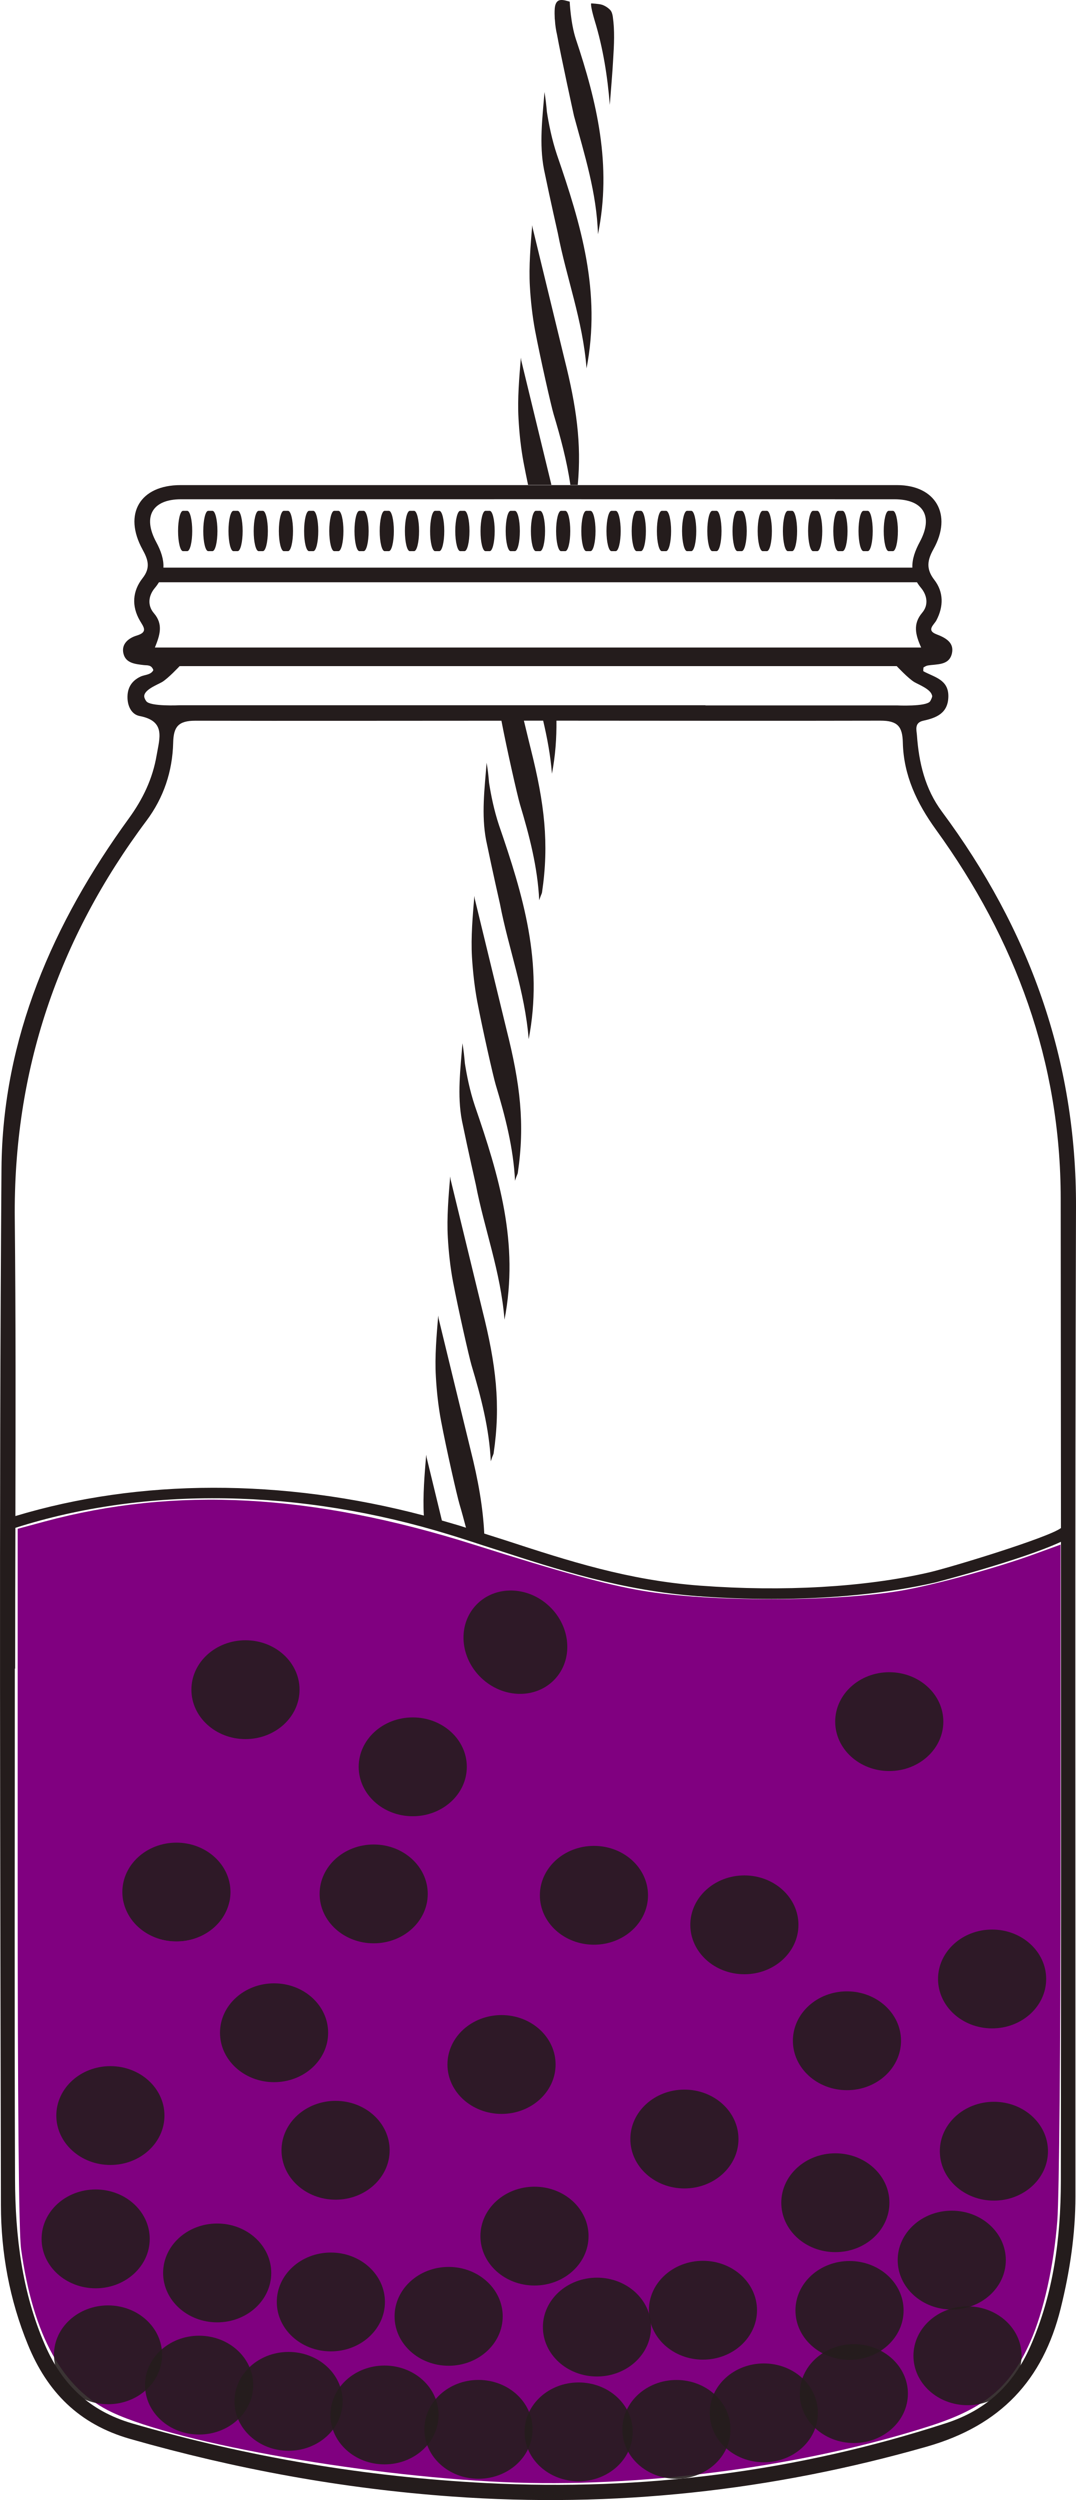 <?xml version="1.0" encoding="UTF-8" standalone="no"?>
<svg
   height="97.344"
   width="41.914"
   fill="#4ce600"
   version="1.1"
   x="0px"
   y="0px"
   viewBox="0 0 20.957 48.672"
   enable-background="new 0 0 50 50"
   xml:space="preserve"
   id="svg154"
   sodipodi:docname="masonjar.svg"
   inkscape:version="1.1 (ce6663b3b7, 2021-05-25)"
   xmlns:inkscape="http://www.inkscape.org/namespaces/inkscape"
   xmlns:sodipodi="http://sodipodi.sourceforge.net/DTD/sodipodi-0.dtd"
   xmlns="http://www.w3.org/2000/svg"
   xmlns:svg="http://www.w3.org/2000/svg"><defs
     id="defs158" /><sodipodi:namedview
     id="namedview156"
     pagecolor="#ffffff"
     bordercolor="#666666"
     borderopacity="1.0"
     inkscape:pageshadow="2"
     inkscape:pageopacity="0.0"
     inkscape:pagecheckerboard="0"
     showgrid="false"
     fit-margin-top="0"
     fit-margin-left="0"
     fit-margin-right="0"
     fit-margin-bottom="0"
     inkscape:zoom="8"
     inkscape:cx="-14.0625"
     inkscape:cy="51.0625"
     inkscape:window-width="1920"
     inkscape:window-height="1041"
     inkscape:window-x="0"
     inkscape:window-y="39"
     inkscape:window-maximized="1"
     inkscape:current-layer="svg154" /><path
     style="fill:#800080;stroke-width:0.125;fill-opacity:1"
     d="M 20.125,96.664 C 14.639,96.487 6.973,95.157 4.367,93.929 2.445,93.024 1.292,90.955 0.821,87.567 0.733,86.935 0.688,81.985 0.688,73.067 V 59.527 l 1.031,-0.279 c 5.109,-1.381 10.437,-1.096 16.752,0.898 3.455,1.091 5.126,1.548 6.538,1.79 2.581,0.442 7.472,0.443 10.078,8e-4 1.309,-0.222 3.734,-0.886 5.23,-1.432 l 0.996,-0.363 -2.5e-4,12.335 c -1.25e-4,7.081 -0.054,13.036 -0.126,13.981 -0.134,1.753 -0.534,3.549 -1.053,4.721 -0.777,1.758 -1.757,2.585 -3.874,3.269 -4.763,1.54 -10.906,2.383 -16.135,2.215 z"
     id="path1466"
     transform="scale(0.5)" /><path
     d="m 290.04,1210.211 c 0.063,-0.838 0.14,-1.673 0.187,-2.512 0.044,-0.77 0.088,-1.54 -0.023,-2.311 -0.017,-0.115 -0.056,-0.266 -0.133,-0.35 -0.121,-0.132 -0.295,-0.237 -0.441,-0.288 -0.168,-0.06 -0.602,-0.079 -0.602,-0.079 -0.032,0.038 0.016,0.365 0.188,0.937 0.449,1.48 0.695,3.027 0.824,4.603 z"
     id="path2" /><path
     d="m 286.446,1213.736 c 0.356,1.723 0.757,3.481 0.757,3.481 v 0 c 0.465,2.426 1.357,4.747 1.565,7.375 0.804,-4.171 -0.298,-7.84 -1.616,-11.666 -0.277,-0.829 -0.447,-1.685 -0.547,-2.332 -0.029,-0.363 -0.072,-0.725 -0.132,-1.087 -0.109,1.415 -0.294,2.832 -0.027,4.227 z"
     id="path4" /><path
     d="m 282.676,1253.557 v 0.01 c -0.01,-0.061 -0.017,-0.121 -0.026,-0.184 -0.089,1.097 -0.192,2.23 -0.131,3.33 0.047,0.8 0.136,1.635 0.283,2.416 0.29,1.533 0.874,4.106 1.012,4.567 0.514,1.709 0.967,3.444 1.053,5.237 0.025,-0.078 0.048,-0.155 0.079,-0.232 0.014,-0.034 0.067,-0.153 0.074,-0.2 0.395,-2.663 0.134,-4.846 -0.612,-7.813 -0.069,-0.274 -1.732,-7.13 -1.732,-7.13 z"
     id="path6" /><path
     d="m 283.448,1247.204 c -0.029,-0.364 -0.071,-0.727 -0.132,-1.089 -0.109,1.417 -0.293,2.835 -0.027,4.229 v 10e-4 c 0.356,1.722 0.756,3.481 0.756,3.481 h 0.002 c 0.463,2.425 1.355,4.747 1.564,7.375 0.804,-4.17 -0.298,-7.84 -1.616,-11.666 -0.277,-0.83 -0.447,-1.684 -0.547,-2.331 z"
     id="path8" /><path
     d="m 281.356,1268.866 -0.001,0.011 c -0.009,-0.063 -0.016,-0.123 -0.025,-0.185 -0.089,1.095 -0.191,2.231 -0.13,3.33 0.046,0.799 0.136,1.634 0.282,2.417 0.29,1.532 0.875,4.106 1.013,4.565 0.513,1.711 0.966,3.444 1.052,5.237 0.025,-0.077 0.049,-0.155 0.079,-0.232 0.014,-0.033 0.067,-0.151 0.074,-0.199 0.395,-2.663 0.134,-4.847 -0.612,-7.813 -0.069,-0.273 -1.732,-7.131 -1.732,-7.131 z"
     id="path10" /><path
     d="m 282.127,1262.515 c -0.03,-0.364 -0.071,-0.727 -0.132,-1.088 -0.109,1.415 -0.293,2.833 -0.027,4.228 v 10e-4 c 0.357,1.722 0.757,3.481 0.757,3.481 h 0.001 c 0.464,2.425 1.355,4.746 1.564,7.376 0.804,-4.173 -0.298,-7.842 -1.616,-11.668 -0.276,-0.829 -0.446,-1.683 -0.547,-2.33 z"
     id="path12" /><path
     d="m 287.044,1205.623 c 0.018,0.254 0.053,0.508 0.113,0.757 0.203,1.138 0.906,4.357 0.924,4.428 0.57,2.115 1.244,4.209 1.309,6.466 0.772,-3.758 -0.059,-7.232 -1.208,-10.669 l 0.001,-10e-4 c -0.279,-0.857 -0.33,-2.028 -0.33,-2.028 -0.319,-0.079 -0.754,-0.271 -0.813,0.359 -0.019,0.198 -0.009,0.399 0.001,0.599 0,0 10e-4,0.052 0.003,0.089 z"
     id="path14" /><path
     d="m 266.751,1234.543 h 0.232 c 0.15,0 0.271,-0.492 0.271,-1.099 0,-0.607 -0.121,-1.1 -0.271,-1.1 h -0.232 c -0.148,0 -0.27,0.492 -0.27,1.1 10e-4,0.607 0.122,1.099 0.27,1.099 z"
     id="path16" /><path
     d="m 268.126,1234.543 h 0.232 c 0.15,0 0.271,-0.492 0.271,-1.099 0,-0.607 -0.121,-1.1 -0.271,-1.1 h -0.232 c -0.148,0 -0.27,0.492 -0.27,1.1 10e-4,0.607 0.122,1.099 0.27,1.099 z"
     id="path18" /><path
     d="m 269.501,1234.543 h 0.232 c 0.15,0 0.271,-0.492 0.271,-1.099 0,-0.607 -0.121,-1.1 -0.271,-1.1 h -0.232 c -0.148,0 -0.27,0.492 -0.27,1.1 10e-4,0.607 0.122,1.099 0.27,1.099 z"
     id="path20" /><path
     d="m 270.876,1234.543 h 0.232 c 0.15,0 0.271,-0.492 0.271,-1.099 0,-0.607 -0.121,-1.1 -0.271,-1.1 h -0.232 c -0.148,0 -0.27,0.492 -0.27,1.1 10e-4,0.607 0.122,1.099 0.27,1.099 z"
     id="path22" /><path
     d="m 272.251,1234.543 h 0.232 c 0.15,0 0.271,-0.492 0.271,-1.099 0,-0.607 -0.121,-1.1 -0.271,-1.1 h -0.232 c -0.148,0 -0.27,0.492 -0.27,1.1 10e-4,0.607 0.122,1.099 0.27,1.099 z"
     id="path24" /><path
     d="m 273.626,1234.543 h 0.232 c 0.15,0 0.271,-0.492 0.271,-1.099 0,-0.607 -0.121,-1.1 -0.271,-1.1 h -0.232 c -0.148,0 -0.27,0.492 -0.27,1.1 10e-4,0.607 0.122,1.099 0.27,1.099 z"
     id="path26" /><path
     d="m 275.001,1234.543 h 0.232 c 0.15,0 0.271,-0.492 0.271,-1.099 0,-0.607 -0.121,-1.1 -0.271,-1.1 h -0.232 c -0.148,0 -0.27,0.492 -0.27,1.1 10e-4,0.607 0.122,1.099 0.27,1.099 z"
     id="path28" /><path
     d="m 276.376,1234.543 h 0.232 c 0.15,0 0.271,-0.492 0.271,-1.099 0,-0.607 -0.121,-1.1 -0.271,-1.1 h -0.232 c -0.148,0 -0.27,0.492 -0.27,1.1 10e-4,0.607 0.122,1.099 0.27,1.099 z"
     id="path30" /><path
     d="m 277.751,1234.543 h 0.232 c 0.15,0 0.271,-0.492 0.271,-1.099 0,-0.607 -0.121,-1.1 -0.271,-1.1 h -0.232 c -0.148,0 -0.27,0.492 -0.27,1.1 10e-4,0.607 0.122,1.099 0.27,1.099 z"
     id="path32" /><path
     d="m 279.126,1234.543 h 0.232 c 0.15,0 0.271,-0.492 0.271,-1.099 0,-0.607 -0.121,-1.1 -0.271,-1.1 h -0.232 c -0.148,0 -0.27,0.492 -0.27,1.1 10e-4,0.607 0.122,1.099 0.27,1.099 z"
     id="path34" /><path
     d="m 280.501,1234.543 h 0.232 c 0.15,0 0.271,-0.492 0.271,-1.099 0,-0.607 -0.121,-1.1 -0.271,-1.1 h -0.232 c -0.148,0 -0.27,0.492 -0.27,1.1 10e-4,0.607 0.122,1.099 0.27,1.099 z"
     id="path36" /><path
     d="m 281.876,1234.543 h 0.232 c 0.15,0 0.271,-0.492 0.271,-1.099 0,-0.607 -0.121,-1.1 -0.271,-1.1 h -0.232 c -0.148,0 -0.27,0.492 -0.27,1.1 10e-4,0.607 0.122,1.099 0.27,1.099 z"
     id="path38" /><path
     d="m 283.251,1234.543 h 0.232 c 0.15,0 0.271,-0.492 0.271,-1.099 0,-0.607 -0.121,-1.1 -0.271,-1.1 h -0.232 c -0.148,0 -0.27,0.492 -0.27,1.1 10e-4,0.607 0.122,1.099 0.27,1.099 z"
     id="path40" /><path
     d="m 284.626,1234.543 h 0.232 c 0.15,0 0.271,-0.492 0.271,-1.099 0,-0.607 -0.121,-1.1 -0.271,-1.1 h -0.232 c -0.148,0 -0.27,0.492 -0.27,1.1 10e-4,0.607 0.122,1.099 0.27,1.099 z"
     id="path42" /><path
     d="m 286.001,1234.543 h 0.232 c 0.15,0 0.271,-0.492 0.271,-1.099 0,-0.607 -0.121,-1.1 -0.271,-1.1 h -0.232 c -0.148,0 -0.27,0.492 -0.27,1.1 10e-4,0.607 0.122,1.099 0.27,1.099 z"
     id="path44" /><path
     d="m 287.376,1234.543 h 0.232 c 0.15,0 0.271,-0.492 0.271,-1.099 0,-0.607 -0.121,-1.1 -0.271,-1.1 h -0.232 c -0.148,0 -0.27,0.492 -0.27,1.1 10e-4,0.607 0.122,1.099 0.27,1.099 z"
     id="path46" /><path
     d="m 288.751,1234.543 h 0.232 c 0.15,0 0.271,-0.492 0.271,-1.099 0,-0.607 -0.121,-1.1 -0.271,-1.1 h -0.232 c -0.148,0 -0.27,0.492 -0.27,1.1 10e-4,0.607 0.122,1.099 0.27,1.099 z"
     id="path48" /><path
     d="m 290.126,1234.543 h 0.232 c 0.15,0 0.271,-0.492 0.271,-1.099 0,-0.607 -0.121,-1.1 -0.271,-1.1 h -0.232 c -0.148,0 -0.27,0.492 -0.27,1.1 10e-4,0.607 0.122,1.099 0.27,1.099 z"
     id="path50" /><path
     d="m 291.501,1234.543 h 0.232 c 0.15,0 0.271,-0.492 0.271,-1.099 0,-0.607 -0.121,-1.1 -0.271,-1.1 h -0.232 c -0.148,0 -0.27,0.492 -0.27,1.1 10e-4,0.607 0.122,1.099 0.27,1.099 z"
     id="path52" /><path
     d="m 292.876,1234.543 h 0.232 c 0.15,0 0.271,-0.492 0.271,-1.099 0,-0.607 -0.121,-1.1 -0.271,-1.1 h -0.232 c -0.148,0 -0.27,0.492 -0.27,1.1 10e-4,0.607 0.122,1.099 0.27,1.099 z"
     id="path54" /><path
     d="m 294.251,1234.543 h 0.232 c 0.15,0 0.271,-0.492 0.271,-1.099 0,-0.607 -0.121,-1.1 -0.271,-1.1 h -0.232 c -0.148,0 -0.27,0.492 -0.27,1.1 10e-4,0.607 0.122,1.099 0.27,1.099 z"
     id="path56" /><path
     d="m 295.626,1234.543 h 0.232 c 0.15,0 0.271,-0.492 0.271,-1.099 0,-0.607 -0.121,-1.1 -0.271,-1.1 h -0.232 c -0.148,0 -0.27,0.492 -0.27,1.1 10e-4,0.607 0.122,1.099 0.27,1.099 z"
     id="path58" /><path
     d="m 297.001,1234.543 h 0.232 c 0.15,0 0.271,-0.492 0.271,-1.099 0,-0.607 -0.121,-1.1 -0.271,-1.1 h -0.232 c -0.148,0 -0.27,0.492 -0.27,1.1 10e-4,0.607 0.122,1.099 0.27,1.099 z"
     id="path60" /><path
     d="m 298.376,1234.543 h 0.232 c 0.15,0 0.271,-0.492 0.271,-1.099 0,-0.607 -0.121,-1.1 -0.271,-1.1 h -0.232 c -0.148,0 -0.27,0.492 -0.27,1.1 10e-4,0.607 0.122,1.099 0.27,1.099 z"
     id="path62" /><path
     d="m 299.751,1234.543 h 0.232 c 0.15,0 0.271,-0.492 0.271,-1.099 0,-0.607 -0.121,-1.1 -0.271,-1.1 h -0.232 c -0.148,0 -0.27,0.492 -0.27,1.1 10e-4,0.607 0.122,1.099 0.27,1.099 z"
     id="path64" /><path
     d="m 301.126,1234.543 h 0.232 c 0.15,0 0.271,-0.492 0.271,-1.099 0,-0.607 -0.121,-1.1 -0.271,-1.1 h -0.232 c -0.148,0 -0.27,0.492 -0.27,1.1 10e-4,0.607 0.122,1.099 0.27,1.099 z"
     id="path66" /><path
     d="m 302.501,1234.543 h 0.232 c 0.15,0 0.271,-0.492 0.271,-1.099 0,-0.607 -0.121,-1.1 -0.271,-1.1 h -0.232 c -0.148,0 -0.27,0.492 -0.27,1.1 10e-4,0.607 0.122,1.099 0.27,1.099 z"
     id="path68" /><path
     d="m 303.876,1234.543 h 0.232 c 0.15,0 0.271,-0.492 0.271,-1.099 0,-0.607 -0.121,-1.1 -0.271,-1.1 h -0.232 c -0.148,0 -0.27,0.492 -0.27,1.1 10e-4,0.607 0.122,1.099 0.27,1.099 z"
     id="path70" /><path
     d="m 305.251,1234.543 h 0.232 c 0.15,0 0.271,-0.492 0.271,-1.099 0,-0.607 -0.121,-1.1 -0.271,-1.1 h -0.232 c -0.148,0 -0.27,0.492 -0.27,1.1 10e-4,0.607 0.122,1.099 0.27,1.099 z"
     id="path72" /><path
     d="m 315.472,1270.324 c 0.027,-8.061 -2.559,-15.174 -7.317,-21.579 -0.922,-1.241 -1.255,-2.665 -1.362,-4.162 -0.02,-0.287 -0.148,-0.684 0.348,-0.791 0.721,-0.156 1.355,-0.411 1.369,-1.318 0.014,-0.928 -0.764,-1.051 -1.355,-1.373 -0.031,-0.017 -0.004,-0.14 -0.003,-0.215 0.073,-0.035 0.144,-0.087 0.219,-0.101 0.513,-0.089 1.176,0.01 1.331,-0.655 0.137,-0.588 -0.332,-0.854 -0.832,-1.043 -0.582,-0.218 -0.146,-0.518 -0.018,-0.761 0.404,-0.767 0.4,-1.554 -0.111,-2.216 -0.467,-0.606 -0.372,-1.083 -0.04,-1.679 1.046,-1.874 0.116,-3.487 -1.985,-3.487 -5.809,0 -11.615,0 -17.424,0 0.21,-2.256 -0.07,-4.26 -0.726,-6.865 -0.069,-0.273 -1.731,-7.132 -1.731,-7.132 v 0.01 c -0.01,-0.062 -0.017,-0.122 -0.026,-0.183 -0.089,1.095 -0.192,2.231 -0.13,3.329 0.045,0.8 0.135,1.633 0.282,2.416 0.29,1.532 0.874,4.105 1.013,4.567 0.379,1.268 0.725,2.549 0.915,3.857 -0.346,0 -0.69,0 -1.036,0 -0.355,-1.461 -1.641,-6.768 -1.641,-6.768 l -0.002,0.011 c -0.009,-0.061 -0.016,-0.121 -0.025,-0.183 -0.089,1.095 -0.191,2.231 -0.13,3.328 0.046,0.799 0.136,1.636 0.283,2.417 0.067,0.354 0.15,0.767 0.239,1.194 -6.319,-10e-4 -12.639,-10e-4 -18.959,-10e-4 -2.209,10e-4 -3.139,1.567 -2.073,3.512 0.294,0.536 0.458,0.986 0.002,1.566 -0.547,0.696 -0.607,1.52 -0.144,2.317 0.195,0.337 0.459,0.618 -0.17,0.808 -0.449,0.135 -0.858,0.458 -0.725,0.991 0.129,0.521 0.646,0.563 1.105,0.618 0.186,0.022 0.416,-0.031 0.521,0.275 -0.143,0.274 -0.47,0.24 -0.713,0.359 -0.438,0.213 -0.688,0.561 -0.701,1.074 -0.014,0.519 0.217,0.987 0.666,1.073 1.431,0.273 1.082,1.207 0.925,2.135 -0.218,1.286 -0.747,2.39 -1.521,3.456 -4.131,5.69 -6.893,11.99 -6.945,19.078 -0.141,18.847 -0.063,37.695 -0.031,56.543 0.004,2.604 0.475,5.16 1.467,7.594 0.69,1.693 1.682,3.028 3.062,3.976 0.585,0.48 0.999,0.593 0.999,0.593 0.06,0.025 0.119,0.046 0.18,0.071 0.268,0.124 0.549,0.235 0.842,0.337 8.563,3.399 17.726,3.954 25.404,3.466 6.267,-0.17 12.445,-1.128 18.566,-2.875 4.018,-1.146 6.326,-3.618 7.299,-7.537 0.146,-0.59 0.27,-1.184 0.381,-1.779 0.033,-0.171 0.053,-0.285 0.053,-0.285 v -0.033 c 0.23,-1.322 0.373,-2.656 0.373,-4.009 0.005,-17.978 -0.028,-35.96 0.032,-53.941 z m -48.833,-38.611 c 12.976,0 25.952,0 38.929,0 1.572,10e-4 2.135,0.923 1.388,2.315 -0.261,0.486 -0.429,0.95 -0.407,1.412 h -40.864 c 0.023,-0.453 -0.132,-0.91 -0.392,-1.392 -0.755,-1.399 -0.206,-2.334 1.346,-2.335 z m -1.426,4.841 c 0.089,-0.105 0.163,-0.211 0.226,-0.315 h 41.357 c 0.059,0.098 0.127,0.195 0.211,0.294 0.342,0.404 0.437,0.938 0.073,1.368 -0.52,0.614 -0.362,1.21 -0.054,1.896 -13.918,0 -27.786,0 -41.806,0 0.265,-0.66 0.474,-1.26 -0.056,-1.874 -0.367,-0.429 -0.293,-0.963 0.049,-1.369 z m -0.464,6.172 c -0.055,-0.076 -0.086,-0.142 -0.102,-0.196 -0.113,-0.398 0.702,-0.698 0.957,-0.847 0.327,-0.19 0.964,-0.87 0.964,-0.87 h 39.122 c 0,0 0.637,0.683 0.965,0.874 0.226,0.133 0.891,0.385 0.958,0.721 0.05,0.043 -0.067,0.276 -0.103,0.327 -0.211,0.3 -1.82,0.22 -1.82,0.22 h -10.436 c 0,0 0,-0.01 0,-0.01 h -28.687 c 0.002,0 -1.609,0.079 -1.818,-0.219 z m 42.446,50.113 c -3.859,1.574 -8.366,1.822 -12.475,1.279 -4.298,-0.568 -7.842,-2.778 -11.5,-4.879 0.027,-1.79 -0.252,-3.518 -0.787,-5.647 -0.069,-0.272 -1.732,-7.132 -1.732,-7.132 v 0.011 c -0.01,-0.061 -0.016,-0.121 -0.026,-0.183 -0.089,1.095 -0.192,2.229 -0.13,3.328 0.046,0.799 0.135,1.634 0.283,2.417 0.289,1.533 0.873,4.107 1.012,4.567 0.217,0.725 0.417,1.456 0.59,2.192 -0.27,-0.151 -0.537,-0.306 -0.808,-0.454 -0.203,-0.111 -0.409,-0.21 -0.613,-0.316 -0.463,-1.908 -0.962,-3.969 -0.962,-3.969 v 0.013 c -0.01,-0.062 -0.017,-0.123 -0.026,-0.185 -0.089,1.095 -0.192,2.231 -0.13,3.329 0.004,0.086 0.016,0.175 0.021,0.261 -7.244,-3.438 -15.125,-3.854 -22.305,0.328 0,0 0,0 -10e-4,0 0.015,-5.606 0.028,-11.213 -0.032,-16.818 -0.087,-8.093 2.366,-15.294 7.187,-21.739 0.942,-1.261 1.417,-2.692 1.455,-4.253 0.021,-0.846 0.256,-1.204 1.219,-1.201 5.562,0.016 11.123,-10e-4 16.685,10e-4 0.002,0.01 0.002,0.019 0.004,0.028 0.291,1.532 0.874,4.106 1.012,4.567 0.514,1.709 0.967,3.444 1.052,5.237 0.026,-0.077 0.05,-0.157 0.08,-0.231 0.014,-0.034 0.067,-0.153 0.074,-0.2 0.394,-2.664 0.134,-4.849 -0.612,-7.814 -0.02,-0.08 -0.177,-0.725 -0.387,-1.587 0.351,0 0.701,0 1.051,0 0.221,0.946 0.406,1.913 0.487,2.929 0.193,-1.004 0.258,-1.975 0.247,-2.929 5.891,-10e-4 11.78,0.017 17.67,10e-4 0.947,0 1.206,0.323 1.226,1.19 0.04,1.787 0.761,3.302 1.812,4.755 4.338,5.995 6.799,12.654 6.804,20.122 0.005,6.077 0.008,12.154 0.012,18.231 0.222,0.877 -6.607,4.405 -7.457,4.751 z"
     id="path74" /><path
     d="m 3.564,10.73 h 0.083 c 0.054,0 0.097,-0.176 0.097,-0.392 0,-0.217 -0.043,-0.393 -0.097,-0.393 h -0.083 c -0.053,0 -0.096,0.176 -0.096,0.393 0,0.216 0.043,0.392 0.096,0.392 z"
     id="path76"
     style="fill:#241c1c" /><path
     d="m 4.055,10.73 h 0.083 c 0.054,0 0.097,-0.176 0.097,-0.392 0,-0.217 -0.043,-0.393 -0.097,-0.393 h -0.083 c -0.053,0 -0.096,0.176 -0.096,0.393 -10e-4,0.216 0.043,0.392 0.096,0.392 z"
     id="path78"
     style="fill:#241c1c" /><path
     d="m 4.546,10.73 h 0.083 c 0.054,0 0.097,-0.176 0.097,-0.392 0,-0.217 -0.043,-0.393 -0.097,-0.393 h -0.083 c -0.053,0 -0.096,0.176 -0.096,0.393 0,0.216 0.043,0.392 0.096,0.392 z"
     id="path80"
     style="fill:#241c1c" /><path
     d="m 5.037,10.73 h 0.083 c 0.054,0 0.097,-0.176 0.097,-0.392 0,-0.217 -0.043,-0.393 -0.097,-0.393 h -0.083 c -0.053,0 -0.096,0.176 -0.096,0.393 -0.001,0.216 0.043,0.392 0.096,0.392 z"
     id="path82"
     style="fill:#241c1c" /><path
     d="m 5.527,10.73 h 0.083 c 0.054,0 0.097,-0.176 0.097,-0.392 0,-0.217 -0.043,-0.393 -0.097,-0.393 h -0.083 c -0.053,0 -0.096,0.176 -0.096,0.393 0,0.216 0.044,0.392 0.096,0.392 z"
     id="path84"
     style="fill:#241c1c" /><path
     d="m 6.019,10.73 h 0.083 c 0.054,0 0.097,-0.176 0.097,-0.392 0,-0.217 -0.043,-0.393 -0.097,-0.393 h -0.083 c -0.053,0 -0.096,0.176 -0.096,0.393 -0.001,0.216 0.042,0.392 0.096,0.392 z"
     id="path86"
     style="fill:#241c1c" /><path
     d="m 6.509,10.73 h 0.083 c 0.054,0 0.097,-0.176 0.097,-0.392 0,-0.217 -0.043,-0.393 -0.097,-0.393 h -0.083 c -0.053,0 -0.096,0.176 -0.096,0.393 0,0.216 0.043,0.392 0.096,0.392 z"
     id="path88"
     style="fill:#241c1c" /><path
     d="m 7,10.73 h 0.083 c 0.054,0 0.097,-0.176 0.097,-0.392 0,-0.217 -0.043,-0.393 -0.097,-0.393 h -0.083 c -0.053,0 -0.096,0.176 -0.096,0.393 0,0.216 0.043,0.392 0.096,0.392 z"
     id="path90"
     style="fill:#241c1c" /><path
     d="m 7.491,10.73 h 0.083 c 0.053,0 0.097,-0.176 0.097,-0.392 0,-0.217 -0.043,-0.393 -0.097,-0.393 h -0.083 c -0.053,0 -0.096,0.176 -0.096,0.393 0,0.216 0.043,0.392 0.096,0.392 z"
     id="path92"
     style="fill:#241c1c" /><path
     d="m 7.982,10.73 h 0.083 c 0.054,0 0.097,-0.176 0.097,-0.392 0,-0.217 -0.043,-0.393 -0.097,-0.393 h -0.083 c -0.053,0 -0.096,0.176 -0.096,0.393 0,0.216 0.043,0.392 0.096,0.392 z"
     id="path94"
     style="fill:#241c1c" /><path
     d="m 8.473,10.73 h 0.083 c 0.054,0 0.097,-0.176 0.097,-0.392 0,-0.217 -0.043,-0.393 -0.097,-0.393 h -0.083 c -0.053,0 -0.096,0.176 -0.096,0.393 -10e-4,0.216 0.043,0.392 0.096,0.392 z"
     id="path96"
     style="fill:#241c1c" /><path
     d="m 8.964,10.73 h 0.083 c 0.054,0 0.097,-0.176 0.097,-0.392 0,-0.217 -0.043,-0.393 -0.097,-0.393 h -0.083 c -0.053,0 -0.097,0.176 -0.097,0.393 0,0.216 0.044,0.392 0.097,0.392 z"
     id="path98"
     style="fill:#241c1c" /><path
     d="m 9.455,10.73 h 0.083 c 0.054,0 0.097,-0.176 0.097,-0.392 0,-0.217 -0.043,-0.393 -0.097,-0.393 h -0.083 c -0.053,0 -0.096,0.176 -0.096,0.393 -10e-4,0.216 0.042,0.392 0.096,0.392 z"
     id="path100"
     style="fill:#241c1c" /><path
     d="m 9.945,10.73 h 0.083 c 0.054,0 0.097,-0.176 0.097,-0.392 0,-0.217 -0.043,-0.393 -0.097,-0.393 h -0.083 c -0.053,0 -0.096,0.176 -0.096,0.393 0,0.216 0.044,0.392 0.096,0.392 z"
     id="path102"
     style="fill:#241c1c" /><path
     d="m 10.436,10.73 h 0.083 c 0.054,0 0.097,-0.176 0.097,-0.392 0,-0.217 -0.043,-0.393 -0.097,-0.393 h -0.083 c -0.053,0 -0.096,0.176 -0.096,0.393 0,0.216 0.043,0.392 0.096,0.392 z"
     id="path104"
     style="fill:#241c1c" /><path
     d="m 10.927,10.73 h 0.083 c 0.054,0 0.097,-0.176 0.097,-0.392 0,-0.217 -0.043,-0.393 -0.097,-0.393 h -0.083 c -0.053,0 -0.096,0.176 -0.096,0.393 0,0.216 0.043,0.392 0.096,0.392 z"
     id="path106"
     style="fill:#241c1c" /><path
     d="m 11.418,10.73 h 0.083 c 0.054,0 0.098,-0.176 0.098,-0.392 0,-0.217 -0.044,-0.393 -0.098,-0.393 h -0.083 c -0.053,0 -0.096,0.176 -0.096,0.393 0,0.216 0.043,0.392 0.096,0.392 z"
     id="path108"
     style="fill:#241c1c" /><path
     d="m 11.909,10.73 h 0.083 c 0.054,0 0.097,-0.176 0.097,-0.392 0,-0.217 -0.043,-0.393 -0.097,-0.393 h -0.083 c -0.053,0 -0.097,0.176 -0.097,0.393 0,0.216 0.044,0.392 0.097,0.392 z"
     id="path110"
     style="fill:#241c1c" /><path
     d="m 12.4,10.73 h 0.083 c 0.054,0 0.097,-0.176 0.097,-0.392 0,-0.217 -0.043,-0.393 -0.097,-0.393 h -0.083 c -0.054,0 -0.097,0.176 -0.097,0.393 0,0.216 0.043,0.392 0.097,0.392 z"
     id="path112"
     style="fill:#241c1c" /><path
     d="m 12.89,10.73 h 0.083 c 0.054,0 0.098,-0.176 0.098,-0.392 0,-0.217 -0.044,-0.393 -0.098,-0.393 h -0.083 c -0.053,0 -0.096,0.176 -0.096,0.393 0,0.216 0.043,0.392 0.096,0.392 z"
     id="path114"
     style="fill:#241c1c" /><path
     d="m 13.381,10.73 h 0.083 c 0.054,0 0.097,-0.176 0.097,-0.392 0,-0.217 -0.043,-0.393 -0.097,-0.393 h -0.083 c -0.053,0 -0.097,0.176 -0.097,0.393 10e-4,0.216 0.045,0.392 0.097,0.392 z"
     id="path116"
     style="fill:#241c1c" /><path
     d="m 13.873,10.73 h 0.083 c 0.054,0 0.097,-0.176 0.097,-0.392 0,-0.217 -0.043,-0.393 -0.097,-0.393 h -0.083 c -0.054,0 -0.097,0.176 -0.097,0.393 0,0.216 0.043,0.392 0.097,0.392 z"
     id="path118"
     style="fill:#241c1c" /><path
     d="m 14.363,10.73 h 0.083 c 0.054,0 0.098,-0.176 0.098,-0.392 0,-0.217 -0.044,-0.393 -0.098,-0.393 h -0.083 c -0.053,0 -0.096,0.176 -0.096,0.393 0,0.216 0.043,0.392 0.096,0.392 z"
     id="path120"
     style="fill:#241c1c" /><path
     d="m 14.854,10.73 h 0.083 c 0.054,0 0.097,-0.176 0.097,-0.392 0,-0.217 -0.043,-0.393 -0.097,-0.393 h -0.083 c -0.053,0 -0.097,0.176 -0.097,0.393 0,0.216 0.044,0.392 0.097,0.392 z"
     id="path122"
     style="fill:#241c1c" /><path
     d="m 15.345,10.73 h 0.083 c 0.054,0 0.097,-0.176 0.097,-0.392 0,-0.217 -0.043,-0.393 -0.097,-0.393 h -0.083 c -0.054,0 -0.097,0.176 -0.097,0.393 0.001,0.216 0.043,0.392 0.097,0.392 z"
     id="path124"
     style="fill:#241c1c" /><path
     d="m 15.835,10.73 h 0.083 c 0.054,0 0.097,-0.176 0.097,-0.392 0,-0.217 -0.043,-0.393 -0.097,-0.393 h -0.083 c -0.053,0 -0.096,0.176 -0.096,0.393 10e-4,0.216 0.044,0.392 0.096,0.392 z"
     id="path126"
     style="fill:#241c1c" /><path
     d="m 16.327,10.73 h 0.083 c 0.054,0 0.097,-0.176 0.097,-0.392 0,-0.217 -0.043,-0.393 -0.097,-0.393 h -0.083 c -0.053,0 -0.097,0.176 -0.097,0.393 0,0.216 0.044,0.392 0.097,0.392 z"
     id="path128"
     style="fill:#241c1c" /><path
     d="m 16.818,10.73 h 0.083 c 0.054,0 0.097,-0.176 0.097,-0.392 0,-0.217 -0.043,-0.393 -0.097,-0.393 h -0.083 c -0.054,0 -0.097,0.176 -0.097,0.393 0,0.216 0.043,0.392 0.097,0.392 z"
     id="path130"
     style="fill:#241c1c" /><path
     d="m 17.308,10.73 h 0.083 c 0.054,0 0.097,-0.176 0.097,-0.392 0,-0.217 -0.043,-0.393 -0.097,-0.393 h -0.083 c -0.053,0 -0.096,0.176 -0.096,0.393 0,0.216 0.043,0.392 0.096,0.392 z"
     id="path132"
     style="fill:#241c1c" /><path
     d="m 20.957,23.504 c 0.01,-2.877 -0.914,-5.417 -2.612,-7.704 -0.329,-0.443 -0.448,-0.952 -0.486,-1.486 -0.008,-0.103 -0.054,-0.244 0.124,-0.283 0.257,-0.056 0.483,-0.146 0.488,-0.471 0.005,-0.331 -0.272,-0.375 -0.483,-0.49 -0.012,-0.006 -0.002,-0.05 -0.001,-0.077 0.025,-0.013 0.051,-0.031 0.078,-0.036 0.183,-0.032 0.419,0.003 0.475,-0.234 0.049,-0.21 -0.118,-0.305 -0.297,-0.373 -0.208,-0.078 -0.053,-0.185 -0.006,-0.271 0.144,-0.273 0.143,-0.555 -0.04,-0.791 -0.167,-0.216 -0.133,-0.387 -0.015,-0.599 0.374,-0.669 0.042,-1.245 -0.709,-1.245 -4.652,0 -9.304,0 -13.957,0 -0.789,0 -1.121,0.56 -0.74,1.254 0.105,0.191 0.164,0.352 0,0.559 -0.195,0.249 -0.217,0.542 -0.051,0.827 0.07,0.121 0.164,0.221 -0.061,0.289 -0.16,0.048 -0.307,0.164 -0.259,0.354 0.046,0.186 0.231,0.201 0.395,0.221 0.066,0.008 0.149,-0.011 0.187,0.098 -0.051,0.098 -0.168,0.086 -0.254,0.128 -0.157,0.076 -0.246,0.2 -0.25,0.383 -0.005,0.185 0.077,0.353 0.238,0.383 0.511,0.098 0.386,0.431 0.33,0.762 -0.078,0.459 -0.267,0.853 -0.543,1.233 -1.475,2.032 -2.46,4.281 -2.479,6.811 -0.05,6.729 -0.022,13.457 -0.011,20.186 10e-4,0.93 0.169,1.843 0.524,2.711 0.376,0.923 0.995,1.553 1.991,1.838 2.056,0.587 4.142,0.97 6.275,1.122 3.142,0.226 6.213,-0.106 9.245,-0.972 1.435,-0.41 2.259,-1.292 2.606,-2.691 0.177,-0.715 0.287,-1.44 0.287,-2.18 0.002,-6.417 -0.011,-12.837 0.011,-19.256 z M 3.524,9.72 c 4.632,-10e-4 9.265,-10e-4 13.897,0 0.562,0 0.762,0.33 0.495,0.827 -0.093,0.173 -0.153,0.339 -0.146,0.504 H 3.183 c 0.008,-0.162 -0.047,-0.325 -0.14,-0.497 -0.27,-0.5 -0.073,-0.834 0.481,-0.834 z m -0.509,1.728 c 0.032,-0.038 0.058,-0.075 0.081,-0.112 H 17.86 c 0.021,0.035 0.045,0.069 0.075,0.105 0.122,0.144 0.156,0.335 0.026,0.488 -0.186,0.219 -0.13,0.432 -0.02,0.677 -4.969,0 -9.919,0 -14.924,0 0.095,-0.236 0.169,-0.45 -0.02,-0.669 -0.131,-0.153 -0.104,-0.344 0.018,-0.489 z m -0.166,2.203 c -0.02,-0.027 -0.03,-0.051 -0.036,-0.07 -0.041,-0.142 0.251,-0.249 0.342,-0.302 0.117,-0.068 0.344,-0.311 0.344,-0.311 H 17.465 c 0,0 0.228,0.244 0.345,0.312 0.08,0.047 0.317,0.137 0.342,0.257 0.018,0.015 -0.024,0.099 -0.037,0.117 -0.075,0.107 -0.649,0.079 -0.649,0.079 h -3.726 c 0,-0.001 0,-0.002 0,-0.003 H 3.499 c 0,0 -0.575,0.028 -0.65,-0.079 z m 0.004,2.327 c 0.336,-0.45 0.506,-0.961 0.52,-1.518 0.007,-0.302 0.091,-0.43 0.435,-0.429 1.986,0.005 3.972,0 5.958,0 0.104,0.547 0.312,1.463 0.361,1.628 0.184,0.61 0.345,1.229 0.375,1.868 0.01,-0.027 0.018,-0.056 0.029,-0.083 0.005,-0.012 0.024,-0.055 0.026,-0.071 0.141,-0.951 0.048,-1.73 -0.218,-2.788 -0.007,-0.028 -0.063,-0.253 -0.135,-0.555 0.125,0 0.25,0 0.375,0 0.078,0.334 0.143,0.675 0.171,1.033 0.068,-0.354 0.091,-0.696 0.088,-1.033 2.102,0 4.206,0.006 6.308,0 0.338,-10e-4 0.431,0.115 0.438,0.425 0.015,0.638 0.271,1.179 0.646,1.698 1.549,2.14 2.428,4.518 2.429,7.184 0.002,2.136 0.003,4.274 0.005,6.411 -0.236,0.183 -2.144,0.767 -2.583,0.867 -1.242,0.285 -2.819,0.376 -4.442,0.255 -1.404,-0.104 -2.568,-0.482 -3.801,-0.885 -0.135,-0.043 -0.271,-0.086 -0.406,-0.129 -0.026,-0.512 -0.115,-1.029 -0.269,-1.64 -0.025,-0.097 -0.619,-2.543 -0.619,-2.543 v 0.003 c -0.003,-0.021 -0.006,-0.043 -0.009,-0.064 -0.032,0.391 -0.069,0.795 -0.046,1.187 0.016,0.285 0.048,0.583 0.101,0.862 0.103,0.547 0.312,1.465 0.361,1.629 0.045,0.15 0.085,0.302 0.125,0.452 -0.045,-0.014 -0.089,-0.028 -0.135,-0.043 -0.111,-0.034 -0.223,-0.064 -0.334,-0.097 -0.15,-0.618 -0.296,-1.221 -0.296,-1.221 v 0.005 c -0.004,-0.022 -0.006,-0.044 -0.01,-0.066 -0.032,0.39 -0.068,0.794 -0.046,1.185 -2.751,-0.726 -5.539,-0.72 -7.955,0.01 0.004,-1.925 0.008,-3.851 -0.012,-5.776 -0.032,-2.889 0.844,-5.46 2.565,-7.761 z m 17.809,26.484 c -0.002,1.106 -0.142,2.2 -0.599,3.229 -0.328,0.737 -0.851,1.229 -1.64,1.485 -2.915,0.945 -5.894,1.322 -8.952,1.165 -2.345,-0.12 -4.637,-0.506 -6.891,-1.16 -0.836,-0.243 -1.369,-0.758 -1.704,-1.528 -0.449,-1.031 -0.579,-2.124 -0.583,-3.23 -0.013,-3.313 -0.004,-6.626 -0.004,-9.938 0.002,0 0.004,0 0.006,0 0,-0.913 0.002,-1.828 0.005,-2.741 2.542,-0.812 5.544,-0.765 8.467,0.137 0.228,0.069 0.451,0.143 0.675,0.216 0,0 0.001,0 0.001,0 v 0 c 0.07,0.023 0.142,0.045 0.212,0.068 1.21,0.394 2.46,0.8 3.937,0.91 0.483,0.036 0.964,0.054 1.434,0.054 1.166,0 2.267,-0.109 3.193,-0.322 0.022,-0.005 1.686,-0.438 2.445,-0.791 0.002,4.147 0.003,8.297 -0.002,12.446 z"
     id="path134"
     style="fill:#241c1c" /><path
     d="m 11.877,2.042 c 0.022,-0.299 0.05,-0.597 0.066,-0.896 0.017,-0.274 0.032,-0.549 -0.008,-0.824 -0.006,-0.042 -0.02,-0.095 -0.048,-0.125 -0.043,-0.047 -0.105,-0.085 -0.157,-0.103 -0.06,-0.021 -0.215,-0.028 -0.215,-0.028 -0.012,0.014 0.006,0.13 0.067,0.334 0.162,0.528 0.25,1.08 0.295,1.642 z"
     id="path136"
     style="fill:#241c1c" /><path
     d="m 10.421,6.433 c 0.104,0.546 0.312,1.464 0.361,1.629 0.136,0.453 0.259,0.911 0.327,1.378 h 0.144 c 0.075,-0.806 -0.025,-1.521 -0.259,-2.451 -0.024,-0.098 -0.618,-2.544 -0.618,-2.544 v 0.004 c -0.003,-0.022 -0.006,-0.043 -0.01,-0.065 -0.032,0.39 -0.068,0.796 -0.046,1.188 0.016,0.284 0.049,0.581 0.101,0.861 z"
     id="path138"
     style="fill:#241c1c" /><path
     d="m 10.595,3.299 c 0.127,0.615 0.27,1.242 0.27,1.242 0.166,0.865 0.485,1.693 0.559,2.631 0.287,-1.488 -0.106,-2.796 -0.577,-4.161 -0.099,-0.296 -0.159,-0.601 -0.195,-0.832 -0.011,-0.129 -0.026,-0.258 -0.047,-0.388 -0.04,0.505 -0.106,1.01 -0.01,1.508 z"
     id="path140"
     style="fill:#241c1c" /><path
     d="m 10.199,9.012 c 0.024,0.127 0.054,0.275 0.086,0.428 h 0.455 c -0.126,-0.518 -0.586,-2.416 -0.586,-2.416 v 0.003 c -0.003,-0.022 -0.006,-0.043 -0.009,-0.065 -0.032,0.391 -0.068,0.796 -0.046,1.187 0.015,0.285 0.047,0.584 0.1,0.863 z"
     id="path142"
     style="fill:#241c1c" /><path
     d="m 9.294,19.491 c 0.104,0.547 0.312,1.465 0.361,1.629 0.184,0.609 0.345,1.229 0.376,1.868 0.009,-0.028 0.017,-0.056 0.028,-0.083 0.005,-0.012 0.024,-0.055 0.026,-0.071 0.141,-0.95 0.048,-1.729 -0.219,-2.787 -0.024,-0.098 -0.618,-2.544 -0.618,-2.544 v 0.003 c -0.003,-0.021 -0.006,-0.043 -0.009,-0.065 -0.032,0.391 -0.069,0.795 -0.047,1.188 0.018,0.285 0.05,0.583 0.102,0.862 z"
     id="path144"
     style="fill:#241c1c" /><path
     d="m 9.468,16.358 c 0.127,0.614 0.27,1.242 0.27,1.242 v 0 c 0.165,0.865 0.484,1.693 0.559,2.631 0.287,-1.487 -0.106,-2.796 -0.577,-4.162 -0.099,-0.296 -0.159,-0.601 -0.195,-0.832 -0.01,-0.13 -0.025,-0.259 -0.047,-0.388 -0.04,0.506 -0.105,1.011 -0.01,1.509 z"
     id="path146"
     style="fill:#241c1c" /><path
     d="m 8.823,24.953 c 0.104,0.546 0.313,1.464 0.361,1.628 0.183,0.61 0.345,1.229 0.375,1.868 0.009,-0.027 0.018,-0.056 0.028,-0.083 0.005,-0.012 0.024,-0.054 0.027,-0.071 0.141,-0.949 0.047,-1.729 -0.219,-2.787 -0.024,-0.098 -0.618,-2.543 -0.618,-2.543 v 0.004 c -0.003,-0.022 -0.005,-0.044 -0.009,-0.066 -0.032,0.391 -0.068,0.796 -0.046,1.188 0.016,0.284 0.048,0.582 0.101,0.862 z"
     id="path148"
     style="fill:#241c1c" /><path
     d="m 9.267,23.061 v 0 c 0.166,0.865 0.484,1.693 0.559,2.631 0.287,-1.489 -0.106,-2.797 -0.577,-4.163 -0.099,-0.295 -0.159,-0.6 -0.195,-0.831 -0.011,-0.13 -0.025,-0.259 -0.047,-0.388 -0.039,0.505 -0.105,1.011 -0.01,1.508 0.127,0.615 0.27,1.243 0.27,1.243 z"
     id="path150"
     style="fill:#241c1c" /><path
     d="m 10.809,0.405 c 0.006,0.091 0.019,0.181 0.04,0.27 0.073,0.406 0.324,1.554 0.33,1.58 0.204,0.754 0.444,1.501 0.467,2.306 0.275,-1.34 -0.021,-2.58 -0.432,-3.806 v 0 c -0.1,-0.306 -0.118,-0.723 -0.118,-0.723 -0.114,-0.028 -0.269,-0.097 -0.291,0.128 -0.006,0.071 -0.003,0.143 0,0.213 0.002,0 0.003,0.019 0.004,0.032 z"
     id="path152"
     style="fill:#241c1c" /><ellipse
     style="fill:#241c1c;fill-opacity:0.894;stroke-width:0.5"
     id="path18953"
     cx="19.358"
     cy="41.88"
     rx="1.053"
     ry="0.962" /><ellipse
     style="fill:#241c1c;fill-opacity:0.894;stroke-width:0.5"
     id="ellipse19051"
     cx="16.546"
     cy="44.98"
     rx="1.053"
     ry="0.962" /><ellipse
     style="fill:#241c1c;fill-opacity:0.894;stroke-width:0.5"
     id="ellipse19053"
     cx="14.877"
     cy="46.974"
     rx="1.053"
     ry="0.962" /><ellipse
     style="fill:#241c1c;fill-opacity:0.894;stroke-width:0.5"
     id="ellipse19055"
     cx="3.878"
     cy="46.434"
     rx="1.053"
     ry="0.962"
     inkscape:transform-center-x="2.6521688"
     inkscape:transform-center-y="-0.20023442" /><ellipse
     style="fill:#241c1c;fill-opacity:0.894;stroke-width:0.5"
     id="ellipse19057"
     cx="19.323"
     cy="38.527"
     rx="1.053"
     ry="0.962" /><ellipse
     style="fill:#241c1c;fill-opacity:0.894;stroke-width:0.5"
     id="ellipse19059"
     cx="7.278"
     cy="36.871"
     rx="1.053"
     ry="0.962"
     inkscape:transform-center-x="-2.1049521"
     inkscape:transform-center-y="1.1133476" /><ellipse
     style="fill:#241c1c;fill-opacity:0.894;stroke-width:0.5"
     id="ellipse19061"
     cx="18.844"
     cy="45.863"
     rx="1.053"
     ry="0.962" /><ellipse
     style="fill:#241c1c;fill-opacity:0.894;stroke-width:0.5"
     id="ellipse19063"
     cx="9.319"
     cy="47.295"
     rx="1.053"
     ry="0.962" /><ellipse
     style="fill:#241c1c;fill-opacity:0.894;stroke-width:0.5"
     id="ellipse19065"
     cx="1.863"
     cy="43.587"
     rx="1.053"
     ry="0.962" /><ellipse
     style="fill:#241c1c;fill-opacity:0.894;stroke-width:0.5"
     id="ellipse19165"
     cx="13.175"
     cy="47.296"
     rx="1.053"
     ry="0.962" /><ellipse
     style="fill:#241c1c;fill-opacity:0.894;stroke-width:0.5"
     id="ellipse19167"
     cx="5.338"
     cy="39.574"
     rx="1.053"
     ry="0.962" /><ellipse
     style="fill:#241c1c;fill-opacity:0.894;stroke-width:0.5"
     id="ellipse19169"
     cx="4.23"
     cy="44.25"
     rx="1.053"
     ry="0.962" /><ellipse
     style="fill:#241c1c;fill-opacity:0.894;stroke-width:0.5"
     id="ellipse19604"
     cx="7.489"
     cy="47.015"
     rx="1.053"
     ry="0.962" /><ellipse
     style="fill:#241c1c;fill-opacity:0.894;stroke-width:0.5"
     id="ellipse19606"
     cx="11.27"
     cy="47.344"
     rx="1.053"
     ry="0.962" /><ellipse
     style="fill:#241c1c;fill-opacity:0.894;stroke-width:0.5"
     id="ellipse19608"
     cx="16.63"
     cy="46.599"
     rx="1.053"
     ry="0.962" /><ellipse
     style="fill:#241c1c;fill-opacity:0.894;stroke-width:0.5"
     id="ellipse19610"
     cx="16.27"
     cy="42.883"
     rx="1.053"
     ry="0.962" /><ellipse
     style="fill:#241c1c;fill-opacity:0.894;stroke-width:0.5"
     id="ellipse19612"
     cx="13.691"
     cy="44.976"
     rx="1.053"
     ry="0.962" /><ellipse
     style="fill:#241c1c;fill-opacity:0.894;stroke-width:0.5"
     id="ellipse19614"
     cx="11.627"
     cy="45.304"
     rx="1.053"
     ry="0.962" /><ellipse
     style="fill:#241c1c;fill-opacity:0.894;stroke-width:0.5"
     id="ellipse19616"
     cx="6.444"
     cy="44.815"
     rx="1.053"
     ry="0.962" /><ellipse
     style="fill:#241c1c;fill-opacity:0.894;stroke-width:0.5"
     id="ellipse19618"
     cx="5.62"
     cy="46.75"
     rx="1.053"
     ry="0.962" /><ellipse
     style="fill:#241c1c;fill-opacity:0.894;stroke-width:0.5"
     id="ellipse19620"
     cx="2.104"
     cy="45.844"
     rx="1.053"
     ry="0.962" /><ellipse
     style="fill:#241c1c;fill-opacity:0.894;stroke-width:0.5"
     id="ellipse19622"
     cx="9.768"
     cy="40.192"
     rx="1.053"
     ry="0.962" /><ellipse
     style="fill:#241c1c;fill-opacity:0.894;stroke-width:0.5"
     id="ellipse19624"
     cx="14.498"
     cy="37.473"
     rx="1.053"
     ry="0.962" /><ellipse
     style="fill:#241c1c;fill-opacity:0.894;stroke-width:0.5"
     id="ellipse19626"
     cx="8.738"
     cy="45.095"
     rx="1.053"
     ry="0.962" /><ellipse
     style="fill:#241c1c;fill-opacity:0.894;stroke-width:0.5"
     id="ellipse19628"
     cx="6.536"
     cy="41.862"
     rx="1.053"
     ry="0.962" /><ellipse
     style="fill:#241c1c;fill-opacity:0.894;stroke-width:0.5"
     id="ellipse19630"
     cx="18.537"
     cy="44"
     rx="1.053"
     ry="0.962" /><ellipse
     style="fill:#241c1c;fill-opacity:0.894;stroke-width:0.5"
     id="ellipse19632"
     cx="10.41"
     cy="43.533"
     rx="1.053"
     ry="0.962" /><ellipse
     style="fill:#241c1c;fill-opacity:0.894;stroke-width:0.5"
     id="ellipse19634"
     cx="13.33"
     cy="41.643"
     rx="1.053"
     ry="0.962" /><ellipse
     style="fill:#241c1c;fill-opacity:0.894;stroke-width:0.5"
     id="ellipse19636"
     cx="2.15"
     cy="41.186"
     rx="1.053"
     ry="0.962" /><ellipse
     style="fill:#241c1c;fill-opacity:0.894;stroke-width:0.5"
     id="ellipse19638"
     cx="17.32"
     cy="33.517"
     rx="1.053"
     ry="0.962" /><ellipse
     style="fill:#241c1c;fill-opacity:0.894;stroke-width:0.5"
     id="ellipse19640"
     cx="16.496"
     cy="39.73"
     rx="1.053"
     ry="0.962" /><ellipse
     style="fill:#241c1c;fill-opacity:0.894;stroke-width:0.5"
     id="ellipse19642"
     cx="3.436"
     cy="36.835"
     rx="1.053"
     ry="0.962" /><ellipse
     style="fill:#241c1c;fill-opacity:0.894;stroke-width:0.5"
     id="ellipse19644"
     cx="4.781"
     cy="32.895"
     rx="1.053"
     ry="0.962" /><ellipse
     style="fill:#241c1c;fill-opacity:0.894;stroke-width:0.5"
     id="ellipse19646"
     cx="11.568"
     cy="36.898"
     rx="1.053"
     ry="0.962" /><path
     style="fill:#800080;stroke-width:0.002"
     d="m 3.378,37.812 c -0.207,-0.015 -0.47,-0.104 -0.64,-0.218 -0.094,-0.063 -0.162,-0.135 -0.225,-0.238 -0.016,-0.027 -0.048,-0.092 -0.062,-0.125 -0.022,-0.055 -0.042,-0.124 -0.054,-0.183 -0.003,-0.015 -0.005,-0.028 -0.006,-0.03 -5.25e-4,-0.003 4.95e-4,-0.003 0.004,-0.003 0.004,0 0.005,0.003 0.013,0.033 0.017,0.067 0.035,0.117 0.069,0.185 0.031,0.063 0.064,0.115 0.106,0.168 0.131,0.164 0.31,0.284 0.521,0.348 0.067,0.02 0.137,0.034 0.217,0.043 0.044,0.005 0.155,0.006 0.204,0.002 0.146,-0.012 0.283,-0.049 0.41,-0.111 0.193,-0.095 0.348,-0.241 0.446,-0.422 0.037,-0.069 0.07,-0.156 0.086,-0.227 0.002,-0.009 0.005,-0.017 0.006,-0.017 0.004,-0.001 0.003,0.005 -0.004,0.038 -0.02,0.1 -0.05,0.177 -0.107,0.277 -0.089,0.156 -0.179,0.24 -0.356,0.332 -0.086,0.045 -0.163,0.077 -0.236,0.098 -0.139,0.04 -0.283,0.059 -0.393,0.051 z"
     id="path420" /><ellipse
     style="fill:#241c1c;fill-opacity:0.894;stroke-width:0.5"
     id="ellipse626"
     cx="8.039"
     cy="34.397"
     rx="1.053"
     ry="0.962" /><ellipse
     style="fill:#241c1c;fill-opacity:0.894;stroke-width:0.5"
     id="ellipse628"
     cx="29.294"
     cy="16.271"
     rx="1.053"
     ry="0.962"
     transform="rotate(43.519)" /></svg>
